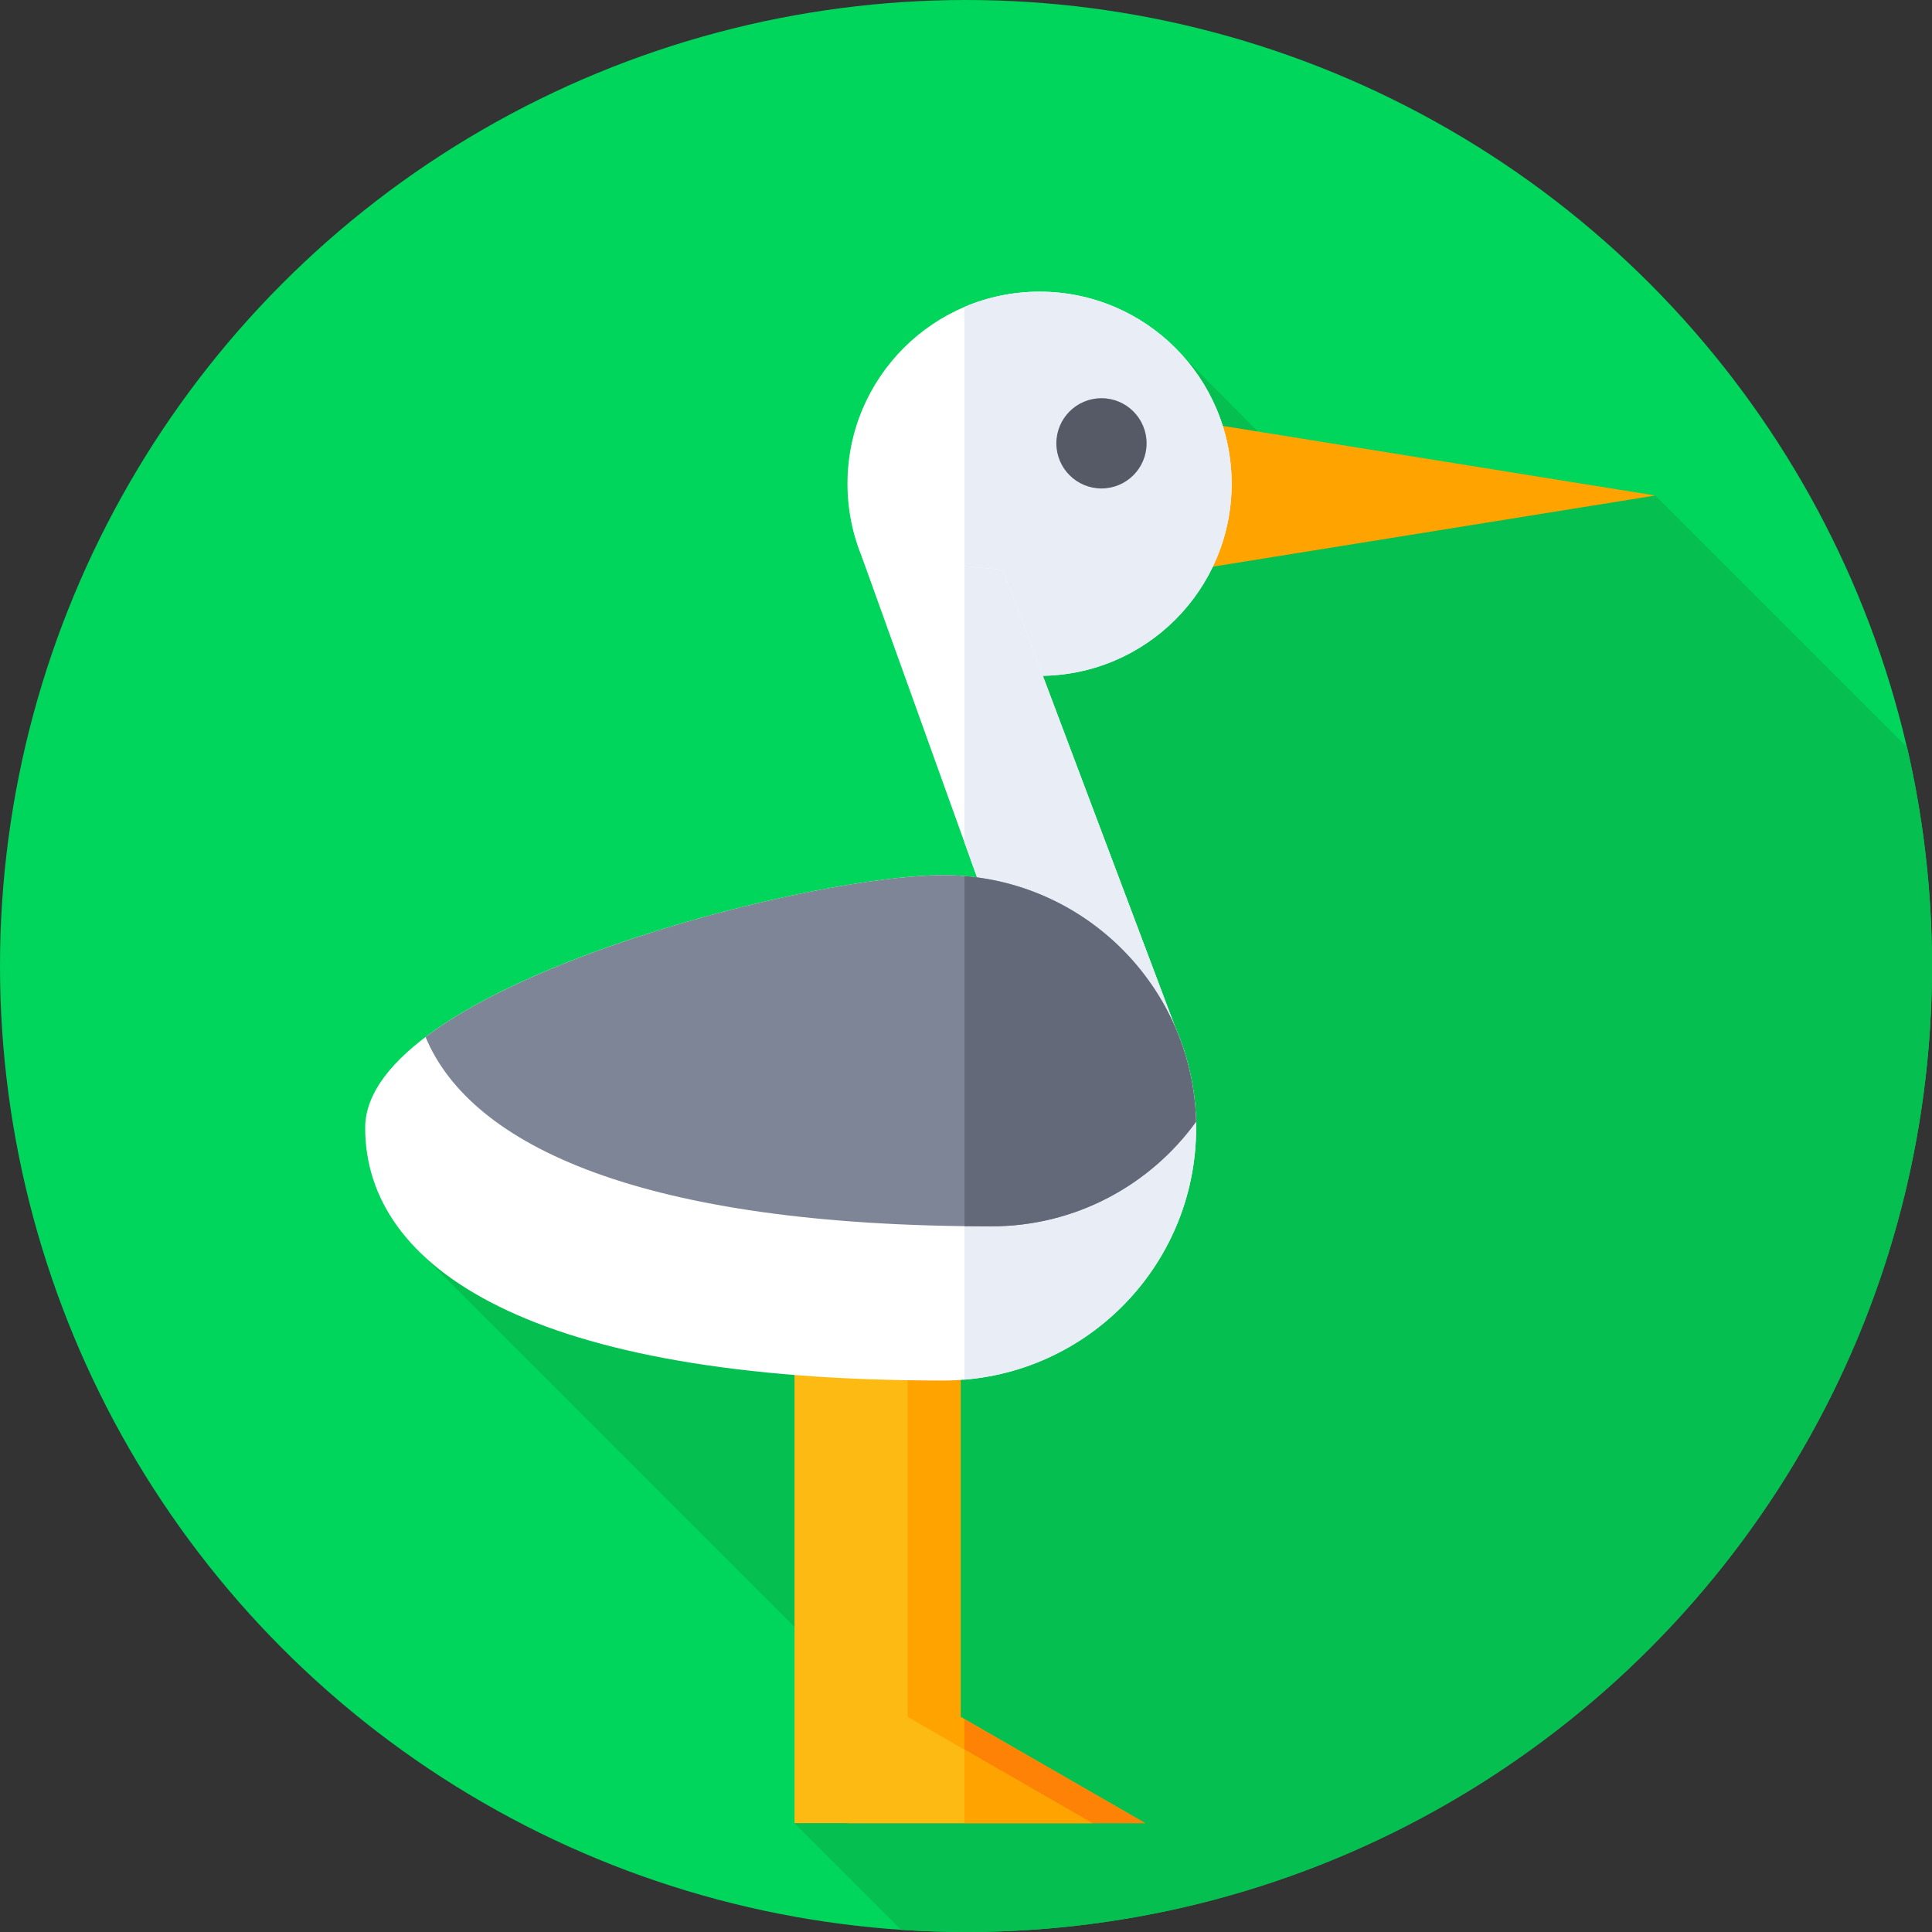 <svg id="Capa_1" enable-background="new 0 0 512 512" height="512" viewBox="0 0 512 512" width="512" xmlns="http://www.w3.org/2000/svg"><rect x="0" y="0" width="512" height="512" fill="#333333" stroke="none"/><circle cx="256" cy="256" fill="#00d65b" r="256"/><path d="m512 256c0-19.936-2.281-39.339-6.592-57.965l-66.721-66.721-80.128 8.531-48.24-48.753-39.209 74.057 20.872 119.656-181.648 46.122 129.407 129.407-29.188 22.811 28.268 28.268c5.68.377 11.404.587 17.179.587 141.385 0 256-114.615 256-256z" fill="#06bf51"/><path d="m303.481 483.145h-78.892v-135h30v106.855z" fill="#ffa300"/><path d="m254.589 455v-106.854h-30v135h31.006v-27.566z" fill="#ffa300"/><path d="m255.595 455.58v27.566h47.886z" fill="#fe8205"/><path d="m289.446 483.145h-78.892v-135h30v106.855z" fill="#fdba12"/><path d="m255.595 463.659v19.487h33.851z" fill="#ffa300"/><path d="m96.775 298.889c0-36.984 116.263-66.966 153.248-66.966s66.966 29.982 66.966 66.966-29.982 66.966-66.966 66.966c-109.737 0-153.248-29.982-153.248-66.966z" fill="#fff"/><path d="m316.988 298.889c0-35.106-27.019-63.882-61.393-66.717v133.434c34.375-2.835 61.393-31.611 61.393-66.717z" fill="#e9edf5"/><path d="m438.687 131.315-122.485 19.697c-20.34-5.264-20.34-34.146 0-39.408z" fill="#ffa300"/><circle cx="275.492" cy="128.199" fill="#fff" r="50.903"/><path d="m275.492 77.295c-7.06 0-13.784 1.439-19.896 4.038v93.731c6.112 2.598 12.836 4.037 19.896 4.037 28.113 0 50.903-22.79 50.903-50.903s-22.79-50.903-50.903-50.903z" fill="#e9edf5"/><circle cx="291.902" cy="117.487" fill="#555a66" r="11.96"/><path d="m228.359 147.461 47.133 131.157h38.37l-48.078-127.606z" fill="#fff"/><path d="m313.862 278.618-48.078-127.606-10.189-.967v73.206l19.897 55.367z" fill="#e9edf5"/><path d="m250.023 231.923c-28.501 0-104.07 17.807-137.244 42.9 11.982 28.853 57.425 50.165 149.946 50.165 22.307 0 42.054-10.917 54.224-27.69-.848-36.247-30.475-65.375-66.926-65.375z" fill="#7e8596"/><path d="m255.595 232.17v92.771c2.347.029 4.718.046 7.129.046 22.307 0 42.054-10.917 54.224-27.689-.803-34.379-27.502-62.335-61.353-65.128z" fill="#636978"/></svg>